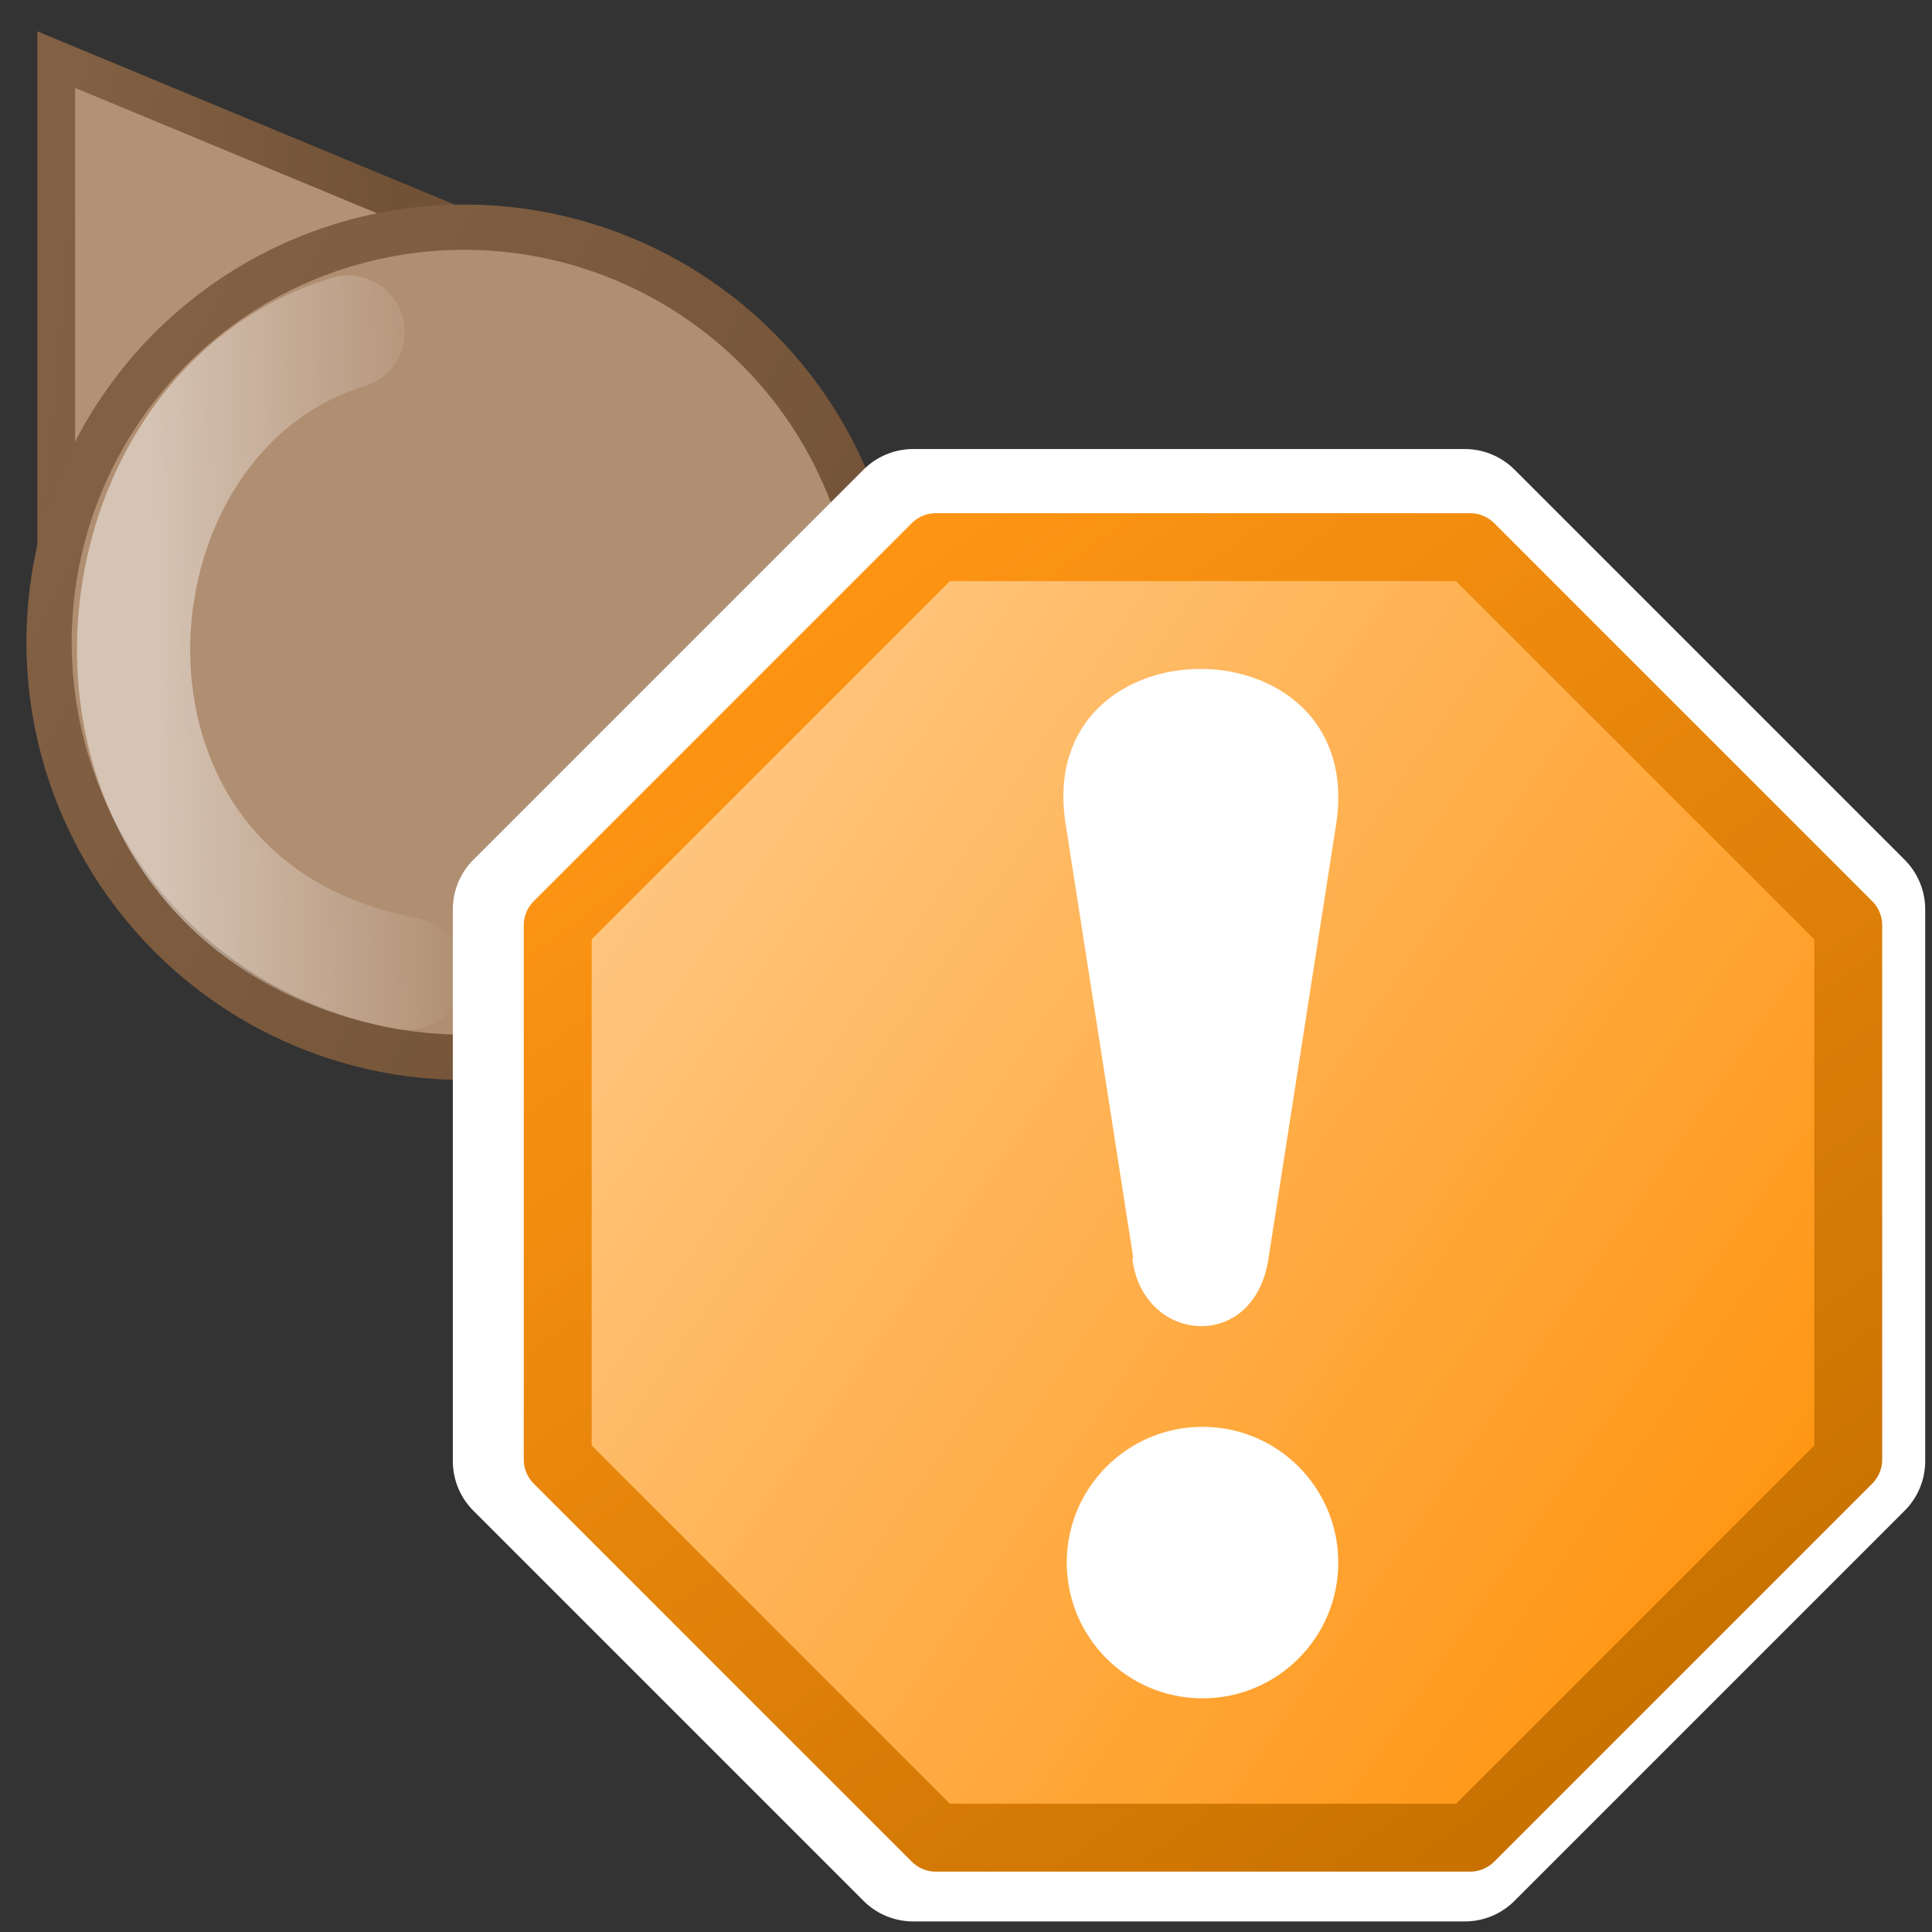 <?xml version="1.0" encoding="UTF-8"?>
<svg width="256" height="256" version="1.1" xmlns="http://www.w3.org/2000/svg" xmlns:xlink="http://www.w3.org/1999/xlink">
 <rect width="100%" height="100%" fill="#333333" stroke="none"/>
 <defs>
  <linearGradient id="linearGradient11" x1="8.91" x2="21.9" y1="10.8" y2="19.7" gradientTransform="matrix(11.4,0,0,11.4,-12,-13)" gradientUnits="userSpaceOnUse">
   <stop stop-color="#ffc57d" offset="0"/>
   <stop stop-color="#ff940f" offset="1"/>
  </linearGradient>
  <linearGradient id="linearGradient9" x1="20.2" x2="10" y1="22.2" y2="8.22" gradientTransform="matrix(11.4,0,0,11.4,-12,-13)" gradientUnits="userSpaceOnUse">
   <stop stop-color="#c67000" offset="0"/>
   <stop stop-color="#ff9514" offset="1"/>
  </linearGradient>
 </defs>
 <linearGradient id="a">
  <stop stop-color="#725236" offset="0"/>
  <stop stop-color="#826044" offset="1"/>
 </linearGradient>
 <linearGradient id="b" x1="180" x2="76.7" y1="200" y2="143" gradientTransform="matrix(.933 0 0 .933 -57.9 -73.7)" gradientUnits="userSpaceOnUse" xlink:href="#a"/>
 <linearGradient id="c" x1="118" x2="70.9" y1="110" y2="106" gradientTransform="matrix(.938 0 0 .839 -58.3 -61.4)" gradientUnits="userSpaceOnUse" xlink:href="#a"/>
 <linearGradient id="d" x1="20.9" x2="61.5" y1="86.8" y2="86" gradientUnits="userSpaceOnUse">
  <stop stop-color="#fff" offset="0"/>
  <stop stop-color="#fff" stop-opacity="0" offset="1"/>
 </linearGradient>
 <path d="m7.45 69.1v-61.2l52.5 21.8z" fill="#b29175" fill-rule="evenodd" stroke="url(#c)" stroke-width="5"/>
 <circle cx="61.5" cy="85.1" r="55" fill="#b08e71" stroke="url(#b)" stroke-width="6"/>
 <g stroke-linecap="round">
  <path d="m53.9 129c-48.9-9.01-45-73.7-7.76-85" fill="none" stroke="url(#d)" stroke-opacity=".468" stroke-width="15"/>
  <path d="m121 68.8-51.7 51.7v73.1l51.7 51.7h73.1l51.7-51.7v-73.1l-51.7-51.7z" fill="none" stroke="#fff" stroke-linejoin="round" stroke-width="18.6"/>
  <path d="m124 72.5-50.1 50.1v70.8l50.1 50.1h70.8l50.1-50.1v-70.8l-50.1-50.1z" fill="url(#linearGradient11)" stroke="url(#linearGradient9)" stroke-linejoin="round" stroke-width="9"/>
  <g transform="matrix(6.73 -6.73 6.73 6.73 -2.46 135)" stroke-width="3.01">
   <path d="m8.31 14.3 4.68-6.02 2.67 2.67-6.02 4.68z" fill="none"/>
   <path d="m8.98 13.7 3.63-4.97c1.71-2.3 4.96 0.946 2.67 2.67l-4.97 3.63c-1.07 0.794-2.08-0.398-1.34-1.34z" fill="#fff"/>
   <ellipse transform="rotate(45)" cx="17" cy="7.57" rx="1.89" ry="1.89" fill="#fff"/>
  </g>
 </g>
</svg>

